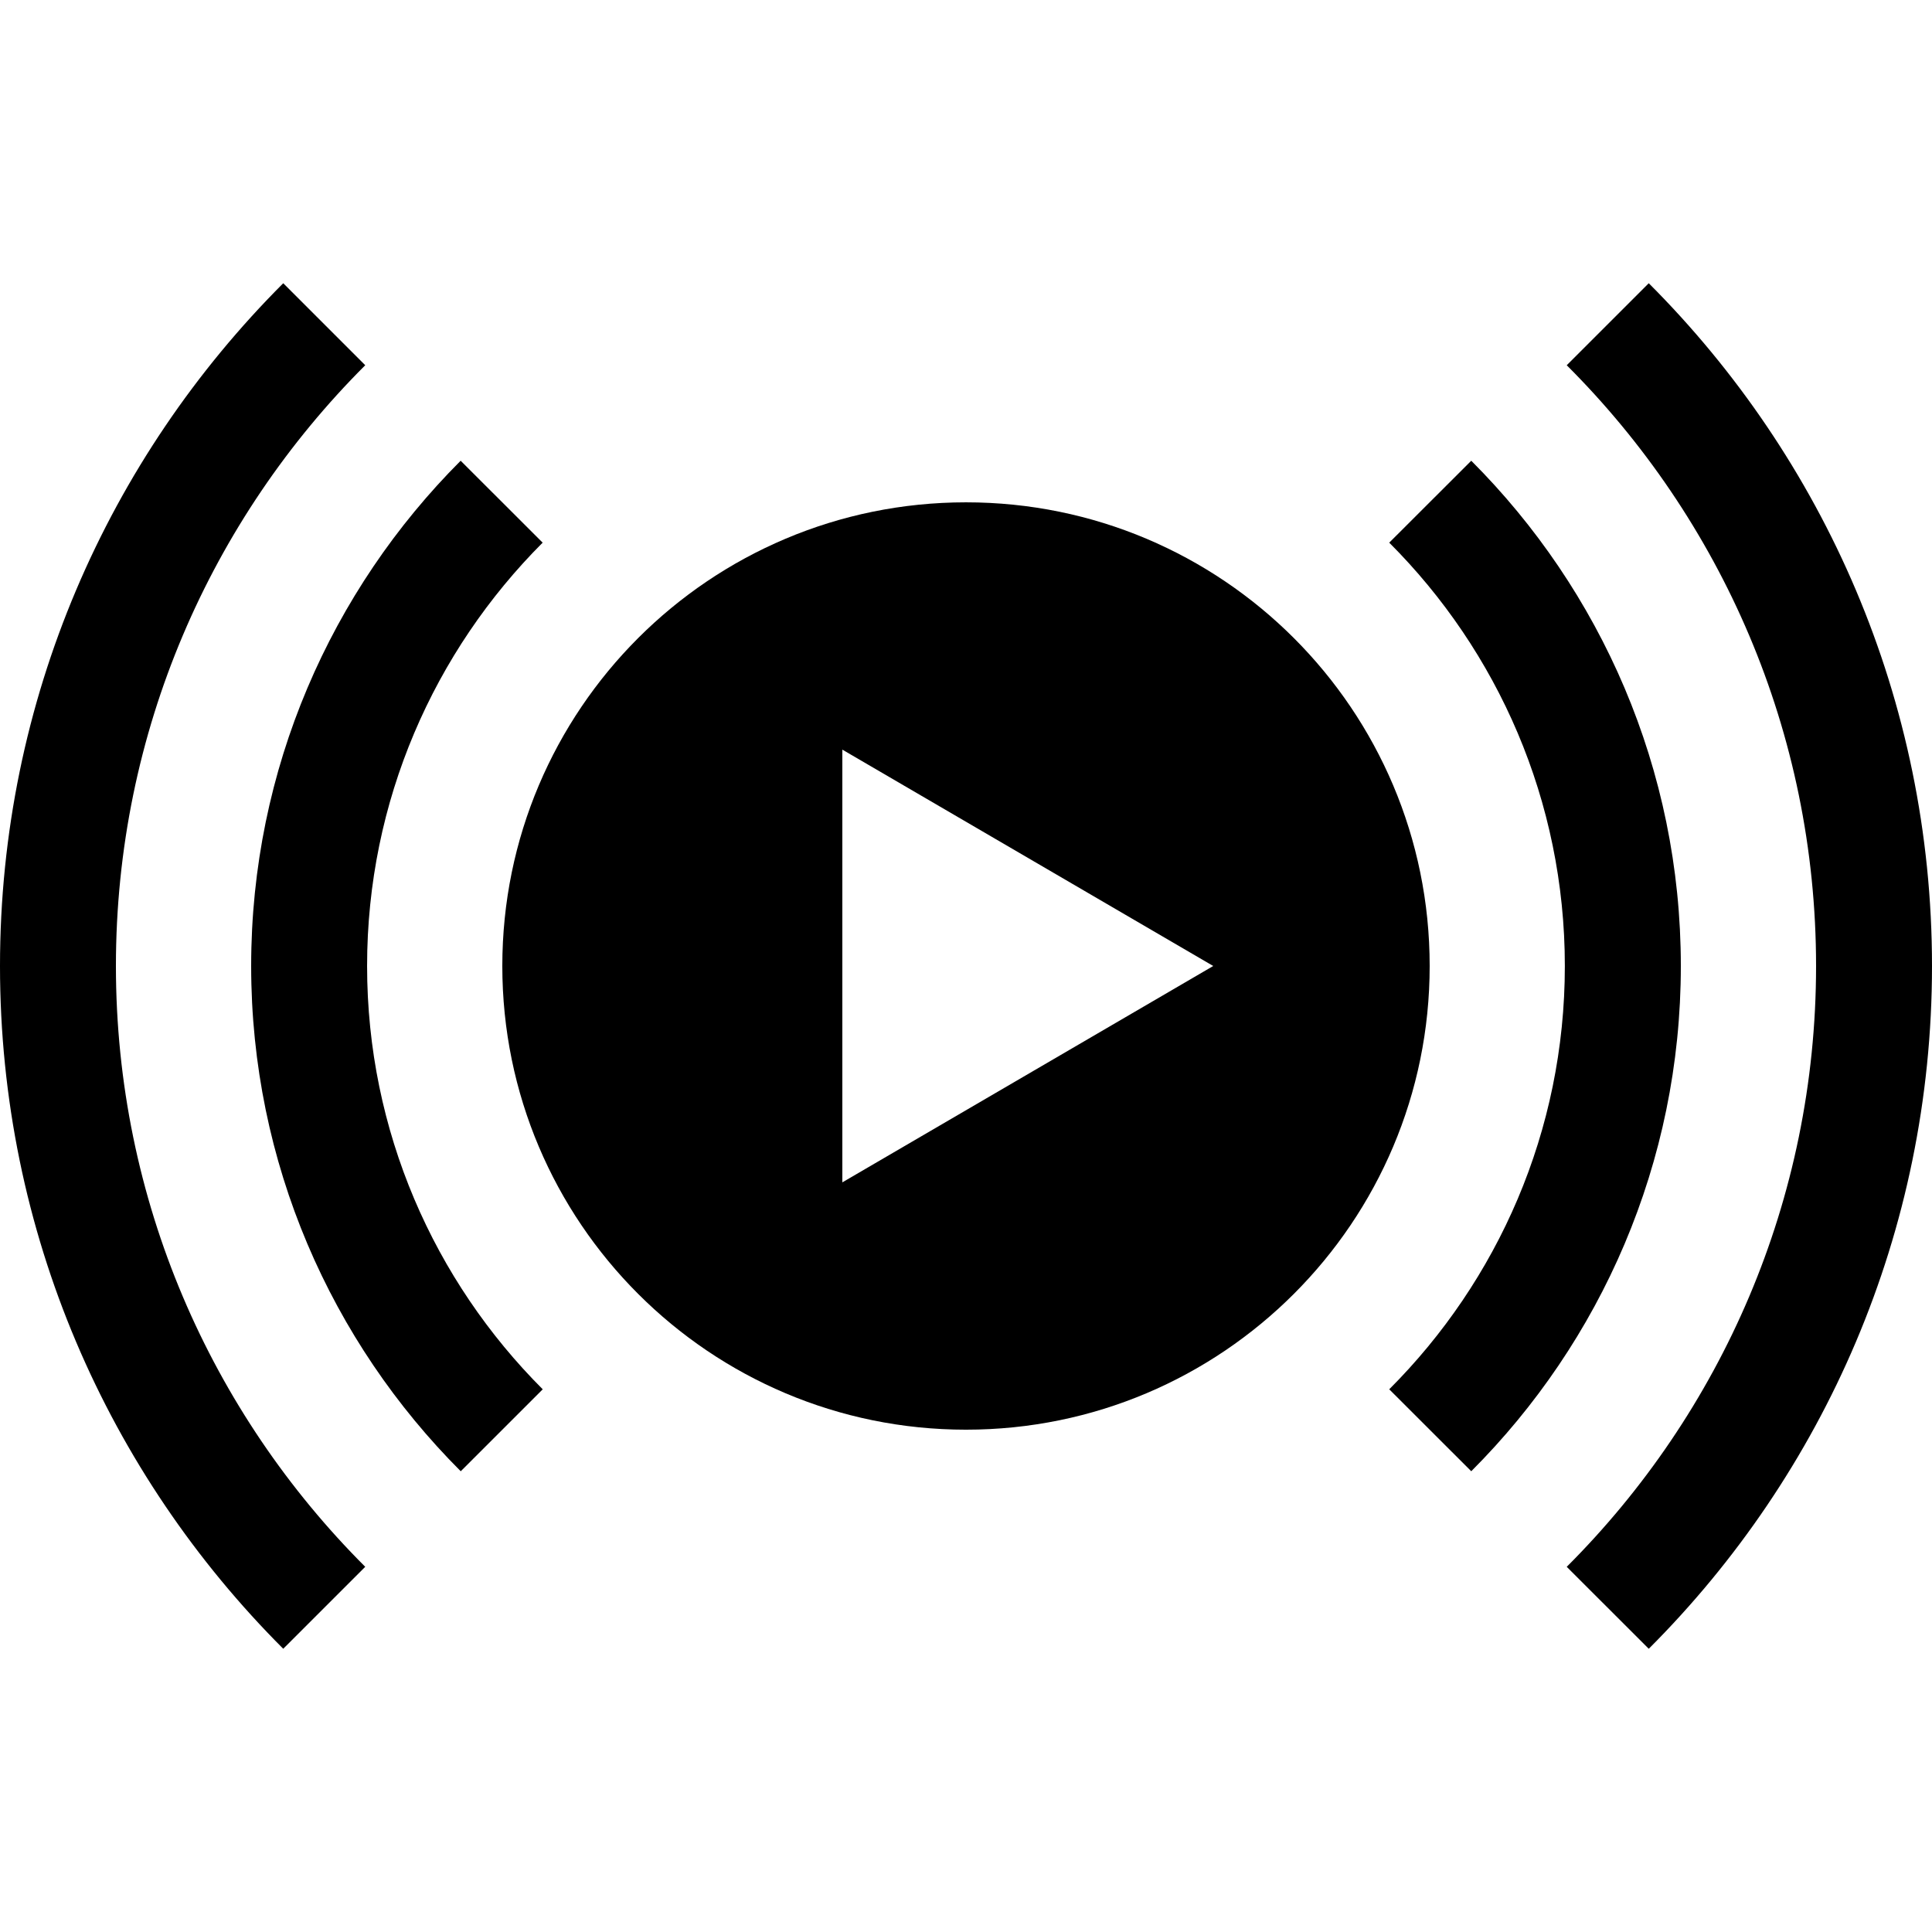 <?xml version="1.0" encoding="iso-8859-1"?>
<!-- Generator: Adobe Illustrator 16.0.0, SVG Export Plug-In . SVG Version: 6.00 Build 0)  -->
<!DOCTYPE svg PUBLIC "-//W3C//DTD SVG 1.1//EN" "http://www.w3.org/Graphics/SVG/1.1/DTD/svg11.dtd">
<svg version="1.1" id="Capa_1" xmlns="http://www.w3.org/2000/svg" xmlns:xlink="http://www.w3.org/1999/xlink" x="0px" y="0px"
	 width="155.883px" height="155.883px" viewBox="0 0 155.883 155.883" style="enable-background:new 0 0 155.883 155.883;"
	 xml:space="preserve">
<g>
	<g>
		<path d="M77.941,40.53c-20.664,0-37.412,16.742-37.412,37.412c0,20.661,16.748,37.412,37.412,37.412
			c20.667,0,37.412-16.751,37.412-37.412C115.354,57.271,98.608,40.53,77.941,40.53z M67.964,95.399V60.484L97.89,77.941
			L67.964,95.399z"/>
		<path d="M43.784,43.784l-6.616-6.609C26.731,47.621,20.265,62.043,20.265,77.941c0,15.899,6.466,30.317,16.91,40.767l6.616-6.612
			c-8.753-8.75-14.172-20.825-14.172-34.154C29.618,64.615,35.037,52.538,43.784,43.784z"/>
		<path d="M118.708,37.175l-6.618,6.609c8.75,8.747,14.169,20.831,14.169,34.157c0,13.329-5.419,25.404-14.169,34.154l6.618,6.612
			c10.443-10.449,16.91-24.867,16.91-40.767C135.618,62.043,129.151,47.621,118.708,37.175z"/>
		<path d="M29.469,29.469l-6.616-6.616C8.735,36.971,0,56.456,0,77.941c0,21.489,8.735,40.974,22.853,55.089l6.616-6.613
			C17.041,114.001,9.353,96.854,9.353,77.941S17.041,41.882,29.469,29.469z"/>
		<path d="M133.03,22.853l-6.619,6.616c12.434,12.413,20.118,29.56,20.118,48.473s-7.685,36.06-20.118,48.476l6.619,6.613
			c14.12-14.115,22.853-33.6,22.853-55.089C155.883,56.456,147.15,36.971,133.03,22.853z"/>
	</g>
</g>
<g>
</g>
<g>
</g>
<g>
</g>
<g>
</g>
<g>
</g>
<g>
</g>
<g>
</g>
<g>
</g>
<g>
</g>
<g>
</g>
<g>
</g>
<g>
</g>
<g>
</g>
<g>
</g>
<g>
</g>
</svg>
